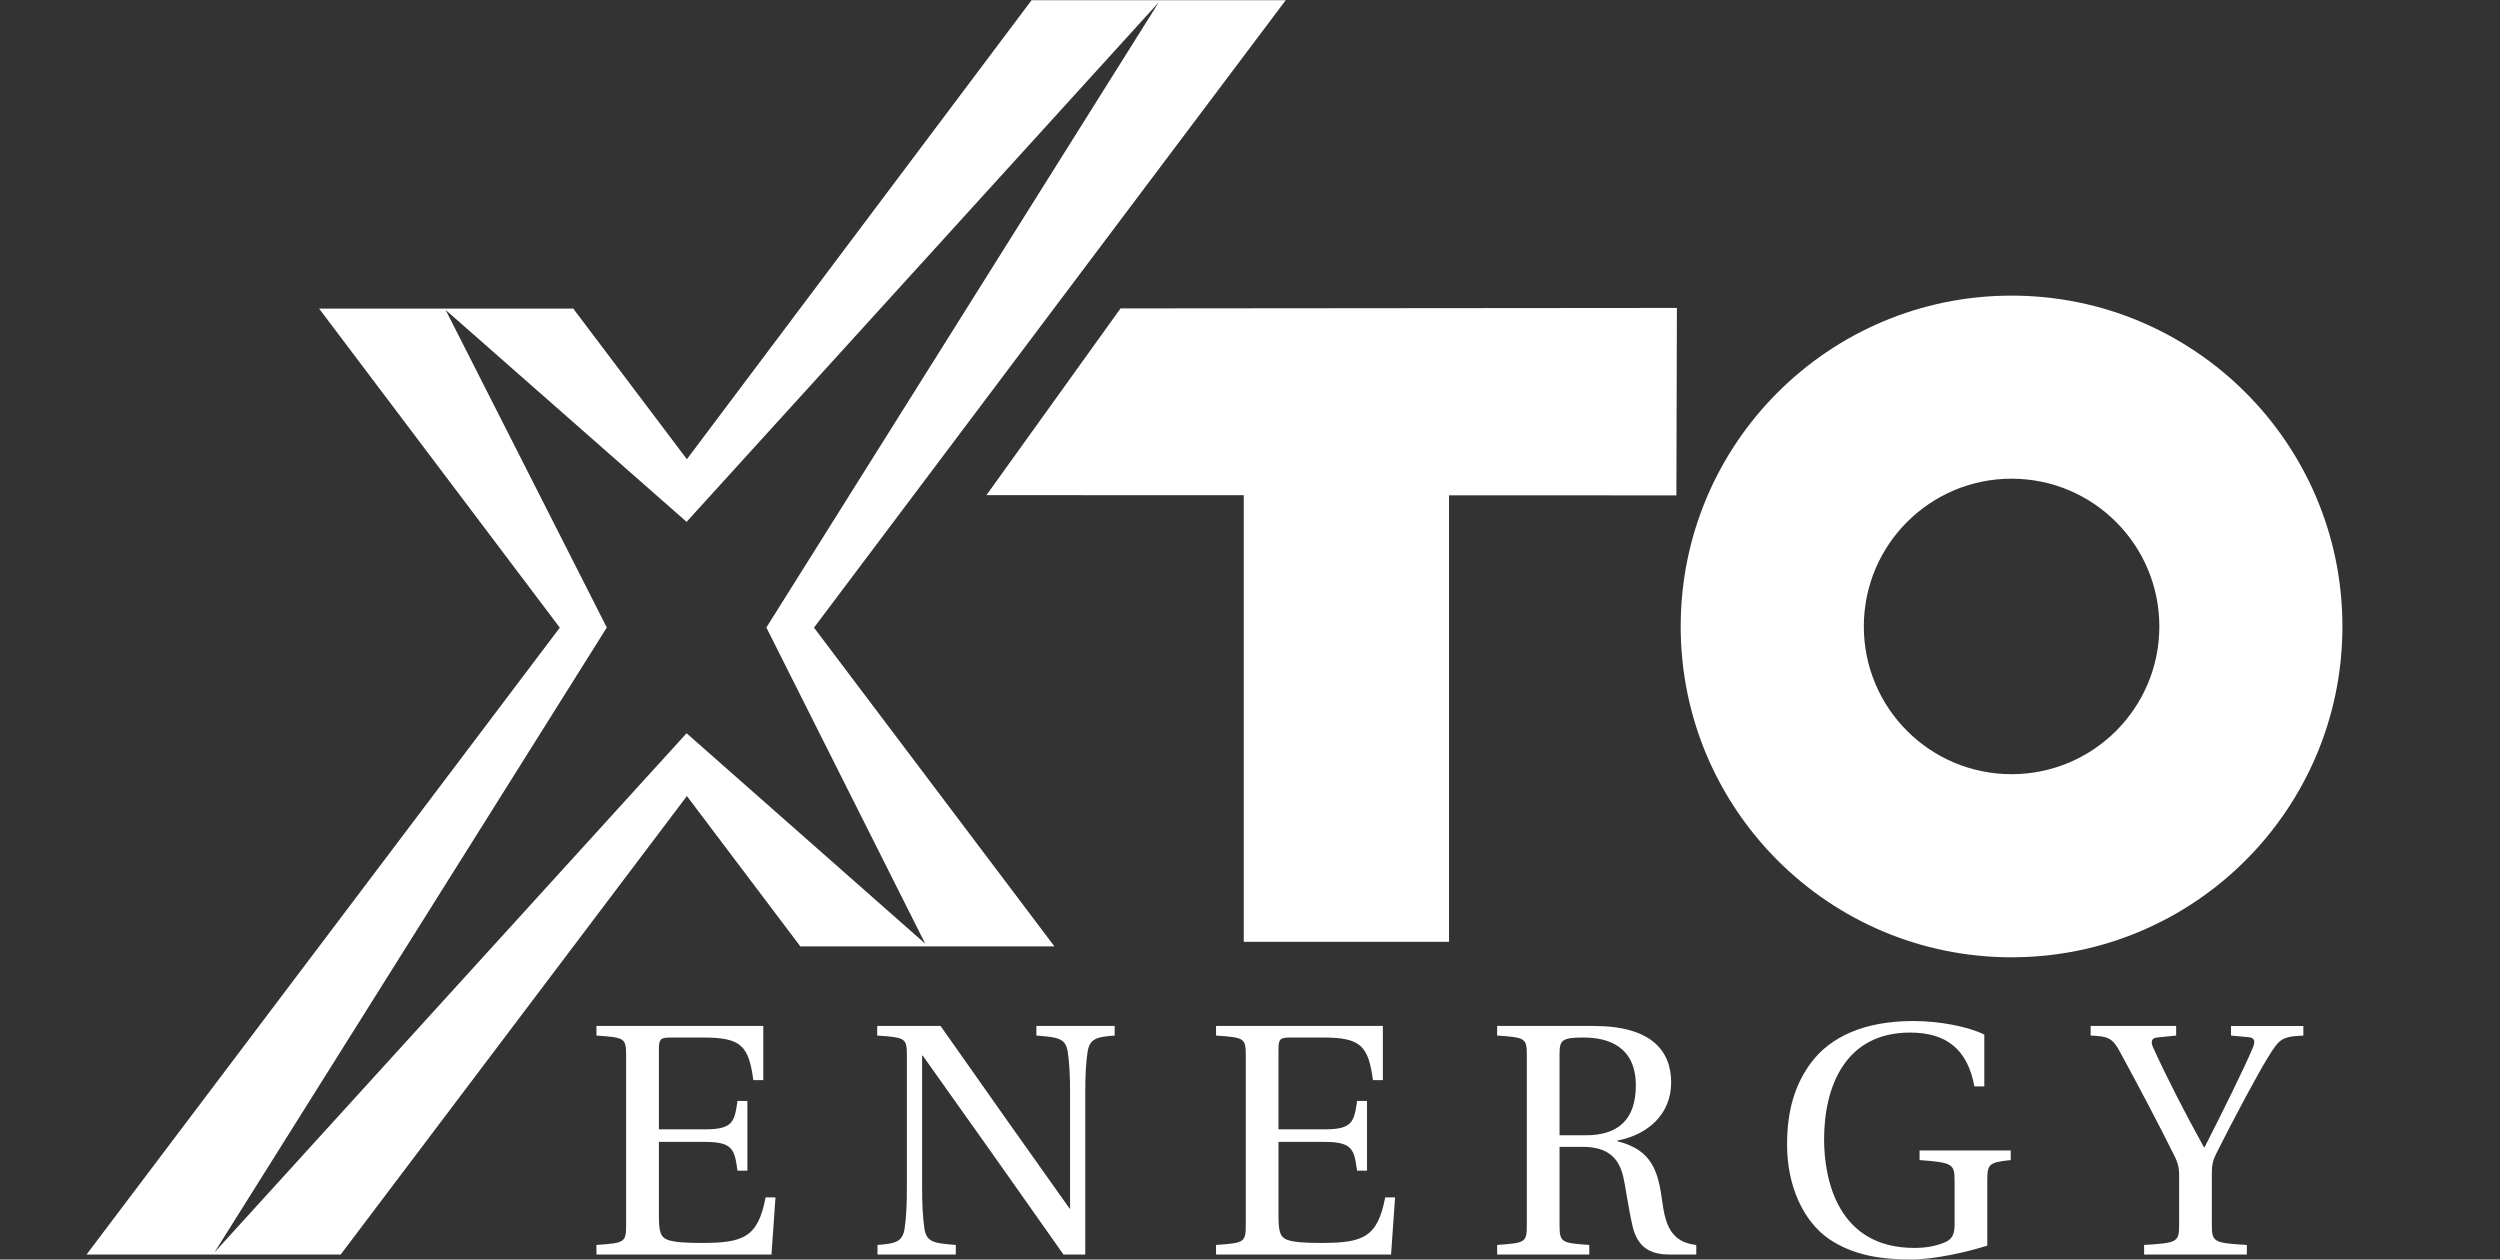 <?xml version="1.0" encoding="UTF-8" standalone="no"?>
<svg
   xmlns:dc="http://purl.org/dc/elements/1.1/"
   xmlns:cc="http://creativecommons.org/ns#"
   xmlns:rdf="http://www.w3.org/1999/02/22-rdf-syntax-ns#"
   xmlns:svg="http://www.w3.org/2000/svg"
   xmlns="http://www.w3.org/2000/svg"
   viewBox="327 0 65 32.747"
   height="32.747"
   width="65"
   xml:space="preserve"
   id="svg103"
   version="1.1"><rect x="327" y="0" width="65" height="32.747" fill="#333333" stroke="none"/><defs
     id="defs6" /><g
     transform="matrix(1.333,0,0,-1.333,0,32.747)"
     id="g10">
      <g
       transform="scale(0.1)"
       id="g12">
        <!-- start XTO symbol -->
        <path
          id="path14"
          style="fill:#ffffff;fill-opacity:1;fill-rule:evenodd;stroke:none"
          d="m 2633.58,61.594 -46.55,41.051 -92.08,-101.25 76.52,121.871 -31.43,61.937 46.99,-41.324 92.1,101.336 -76.54,-121.949 z m 70.31,184.027 h -49.57 l -67.23,-89.527 -22.16,29.371 h -49.57 L 2562.3,123.242 2469.99,0.969 h 49.57 l 67.53,89.426 22.13,-29.324 h 49.56 l -46.9,62.172 92.01,122.379" />
        <path
          id="path16"
          style="fill:#ffffff;fill-opacity:1;fill-rule:evenodd;stroke:none"
          d="m 2780.93,123.473 c 0,35.64 28.89,64.531 64.53,64.531 35.65,0 64.54,-28.891 64.54,-64.531 0,-35.633 -28.89,-64.528 -64.54,-64.528 -35.64,0 -64.53,28.895 -64.53,64.528 z m 35.72,0 c 0,-15.914 12.9,-28.813 28.81,-28.813 15.93,0 28.83,12.899 28.83,28.813 0,15.918 -12.9,28.824 -28.83,28.824 -15.91,0 -28.81,-12.906 -28.81,-28.824 v 0" />
        <path
          id="path18"
          style="fill:#ffffff;fill-opacity:1;fill-rule:evenodd;stroke:none"
          d="M 2601.99,45.551 V 34.988 h -1.94 c -0.9,6.699 -2.38,8.309 -9.73,8.309 h -6.31 c -2.06,0 -2.38,-0.262 -2.38,-2.324 v -15.586 h 9.01 c 5.48,0 5.74,1.543 6.32,5.539 h 1.93 V 17.332 h -1.93 c -0.58,4.059 -0.84,5.606 -6.32,5.606 h -9.01 V 8.703 c 0,-3.16 0.25,-4.258 1.61,-4.836 1.35,-0.516 3.67,-0.637 6.7,-0.637 8.12,0 11.01,1.023 12.5,8.879 h 1.93 l -0.78,-11.137 h -34.14 V 2.84 c 5.67,0.391 5.79,0.512 5.79,4.121 V 39.559 c 0,3.609 -0.12,3.738 -5.79,4.121 v 1.871 h 32.54 v 0" />
        <path
          id="path20"
          style="fill:#ffffff;fill-opacity:1;fill-rule:evenodd;stroke:none"
          d="m 2636.57,45.551 c 8.32,-11.852 16.69,-23.707 25.13,-35.563 l 0.13,-0.129 V 32.473 c 0,3.414 -0.13,5.863 -0.45,7.988 -0.39,2.707 -1.93,2.898 -6.12,3.219 v 1.871 h 15.27 v -1.871 c -3.35,-0.254 -4.9,-0.512 -5.29,-3.219 -0.32,-2.125 -0.45,-4.574 -0.45,-7.988 V 0.973 h -4.25 C 2651.46,13.918 2642.31,26.801 2633.1,39.754 h -0.13 v -25.707 c 0,-3.414 0.13,-5.863 0.45,-7.988 0.38,-2.707 1.93,-2.898 6.12,-3.219 V 0.973 h -15.27 V 2.84 c 3.35,0.258 4.9,0.512 5.29,3.219 0.31,2.125 0.44,4.574 0.44,7.988 v 25.512 c 0,3.609 -0.13,3.738 -5.79,4.121 v 1.871 h 12.36 v 0" />
        <path
          id="path22"
          style="fill:#ffffff;fill-opacity:1;fill-rule:evenodd;stroke:none"
          d="M 2722.84,45.551 V 34.988 h -1.93 c -0.91,6.699 -2.39,8.309 -9.73,8.309 h -6.32 c -2.06,0 -2.38,-0.262 -2.38,-2.324 v -15.586 h 9.02 c 5.48,0 5.73,1.543 6.31,5.539 h 1.94 V 17.332 h -1.94 c -0.58,4.059 -0.83,5.606 -6.31,5.606 h -9.02 V 8.703 c 0,-3.16 0.26,-4.258 1.61,-4.836 1.35,-0.516 3.67,-0.637 6.7,-0.637 8.12,0 11.02,1.023 12.5,8.879 h 1.93 L 2724.44,0.973 H 2690.3 V 2.84 c 5.67,0.391 5.8,0.512 5.8,4.121 V 39.559 c 0,3.609 -0.13,3.738 -5.8,4.121 v 1.871 h 32.54 v 0" />
        <path
          id="path24"
          style="fill:#ffffff;fill-opacity:1;fill-rule:evenodd;stroke:none"
          d="m 2762.39,24.227 c 6.25,0 9.79,2.961 9.79,9.73 0,7.598 -5.41,9.34 -10.18,9.34 -4.25,0 -4.7,-0.516 -4.7,-3.223 V 24.227 h 5.09 z m -5.09,-2.258 V 6.961 c 0,-3.609 0.2,-3.73 5.8,-4.121 V 0.973 h -17.97 V 2.84 c 5.67,0.391 5.79,0.512 5.79,4.121 V 39.559 c 0,3.609 -0.12,3.738 -5.79,4.121 v 1.871 h 18.8 c 11.28,0 15.14,-4.836 15.14,-11.02 0,-6.121 -4.44,-10.176 -10.5,-11.336 v -0.129 c 6.84,-1.676 7.99,-5.996 8.76,-11.727 0.59,-4.379 1.62,-7.988 6.64,-8.5 V 0.973 h -5.22 c -3.79,0 -6.25,1.414 -7.21,5.539 -0.71,2.957 -1.42,8.051 -1.87,9.855 -1.1,4.383 -4.06,5.602 -7.93,5.602 h -4.44 v 0" />
        <path
          id="path26"
          style="fill:#ffffff;fill-opacity:1;fill-rule:evenodd;stroke:none"
          d="m 2840.73,2.707 c -4.06,-1.285 -10.31,-2.703 -14.82,-2.703 -5.67,0 -11.33,0.707 -16.23,4.125 -4.71,3.348 -8,9.984 -8,18.297 0,6.695 1.55,11.848 4.84,16.164 3.67,4.77 10.11,7.926 19.77,7.926 5.16,0 10.7,-1.094 13.86,-2.641 V 33.762 h -1.93 c -1.36,7.281 -5.49,10.5 -12.57,10.5 -12.69,0 -16.75,-10.633 -16.75,-20.812 0,-8.051 2.77,-21.191 17.59,-21.191 2.19,0 3.99,0.32 5.67,0.973 1.35,0.512 2.19,1.215 2.19,3.469 v 8.699 c 0,3.16 -0.33,3.543 -6.83,3.992 v 1.871 h 17.78 v -1.871 c -4.26,-0.449 -4.57,-0.769 -4.57,-3.992 v -12.691 0" />
        <path
          id="path28"
          style="fill:#ffffff;fill-opacity:1;fill-rule:evenodd;stroke:none"
          d="M 2871.32,0.973 V 2.84 c 6.64,0.391 6.83,0.574 6.83,4.121 v 9.594 c 0,1.289 -0.25,2.387 -0.96,3.742 -3.16,6.375 -6.96,13.527 -10.56,20.164 -1.42,2.707 -2.32,3.09 -5.74,3.219 v 1.871 h 16.68 v -1.871 l -3.8,-0.383 c -0.96,-0.129 -1.22,-0.777 -0.7,-1.938 2.83,-6.188 6.18,-12.691 9.91,-19.453 h 0.14 c 3.41,6.699 7.79,15.523 9.4,19.391 0.51,1.223 0.39,1.934 -0.78,2.062 l -3.47,0.32 v 1.871 h 14.11 v -1.871 c -4.32,-0.191 -4.7,-0.707 -6.9,-4.25 -2,-3.215 -6.82,-12.242 -10.11,-18.812 -0.65,-1.289 -0.84,-2.258 -0.84,-3.801 V 6.961 c 0,-3.547 0.19,-3.73 6.83,-4.121 V 0.973 h -20.04 v 0" />
        <path
          id="path30"
          style="fill:#ffffff;fill-opacity:1;fill-rule:evenodd;stroke:none"
          d="m 2671.67,185.508 108.52,0.094 -0.1,-36.563 -44.35,0.016 V 61.965 h -40.03 V 149.07 l -50.19,0.02 26.15,36.418 v 0" />
        <!-- end XTO symbol -->
      </g></g></svg>